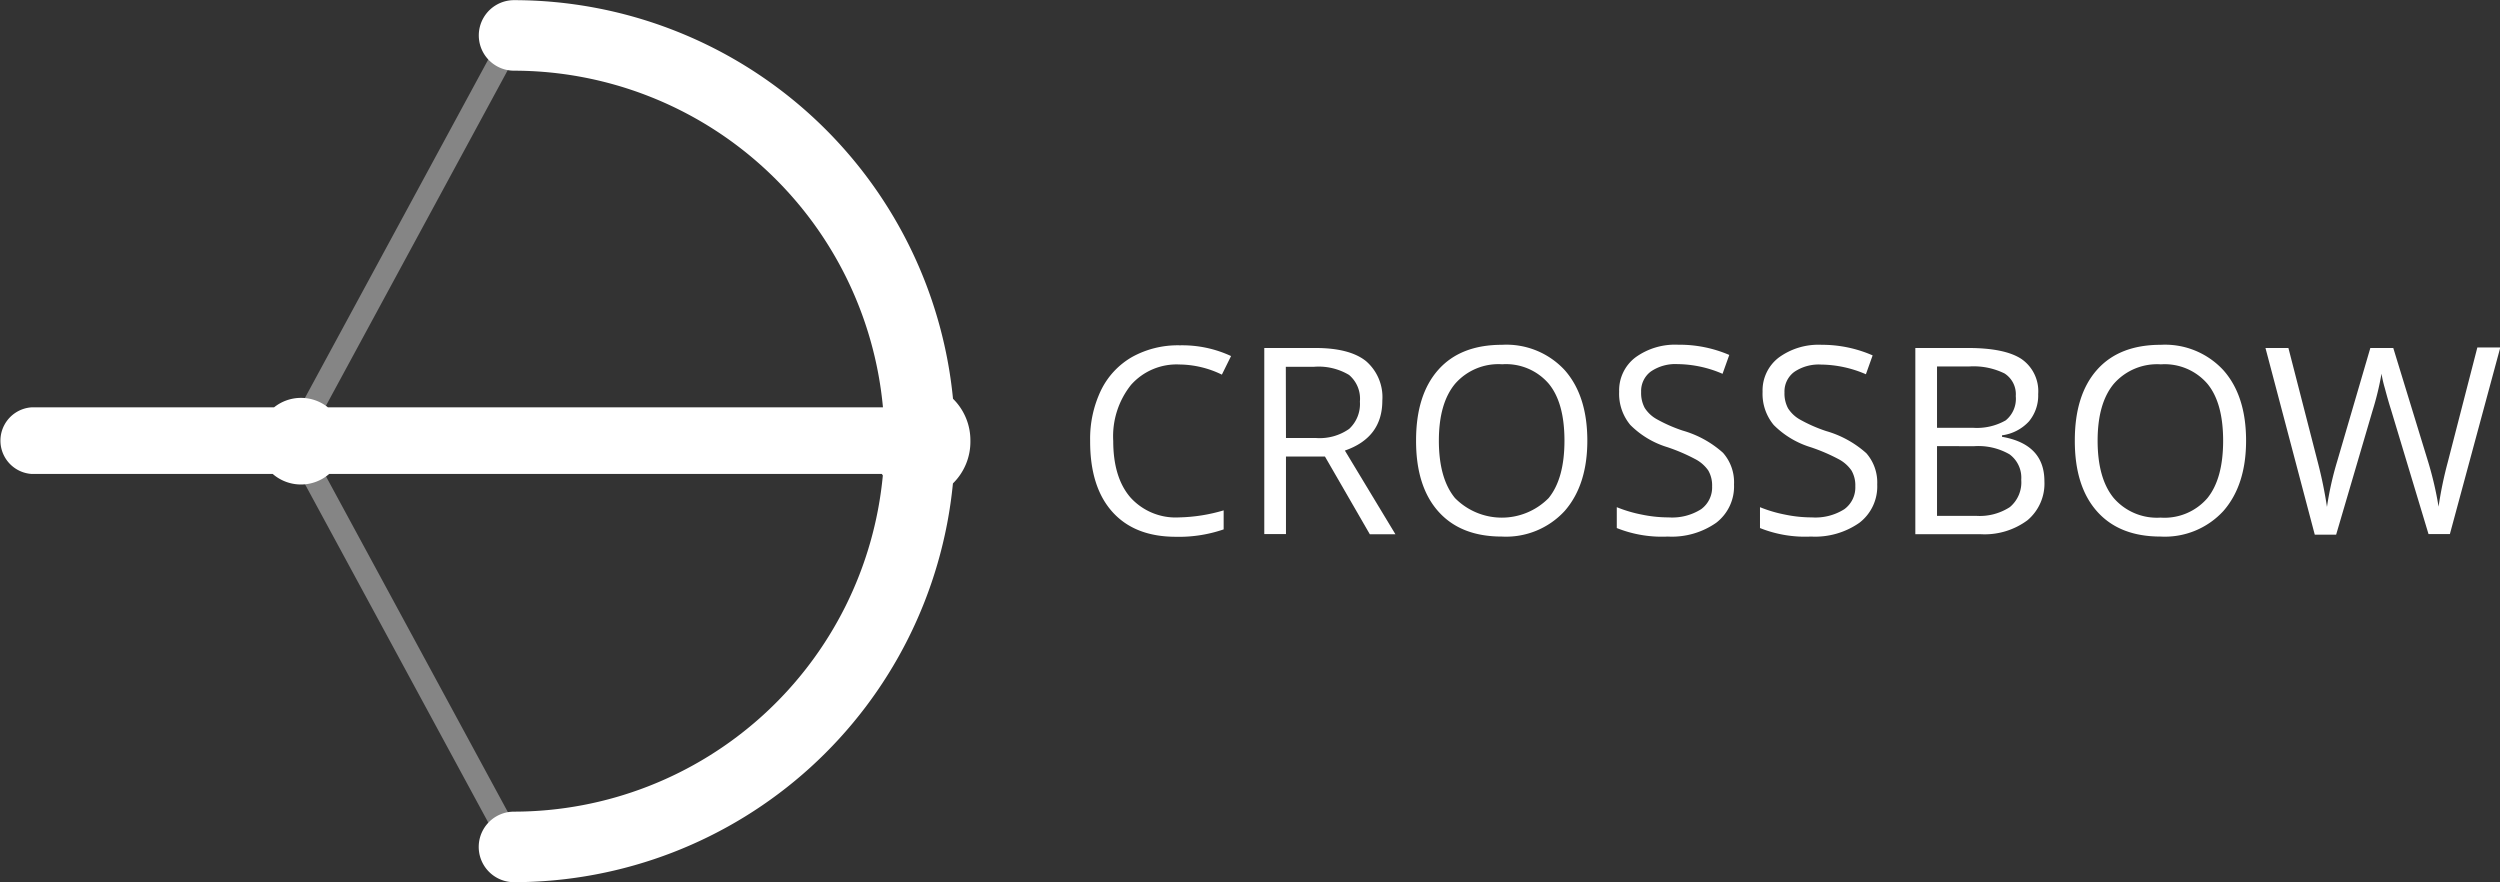 <svg id="Layer_1" data-name="Layer 1" xmlns="http://www.w3.org/2000/svg" viewBox="0 0 337.8 119.18">
    <rect x="0" y="0" width="337.8" height="119.18" fill="#333333" stroke="none"/>
    <defs>
        <style>.cls-1,.cls-2{fill:#fff;}.cls-1{opacity:0.4;}</style>
    </defs>
    <polygon class="cls-1"
             points="71.25 4.6 68.61 3.17 38.21 59.29 37.96 59.43 38.05 59.59 37.96 59.76 38.21 59.89 68.61 116.01 71.25 114.58 41.46 59.59 71.25 4.6"/>
    <path class="cls-2"
          d="M260.09,483.57a7.89,7.89,0,0,0-2.35-5.71A59.67,59.67,0,0,0,198.43,424a4.76,4.76,0,1,0,0,9.53,50.13,50.13,0,0,1,49.84,45.43l0,.06H173.28a5.82,5.82,0,0,0-7.28,0H133.24a4.51,4.51,0,0,0,0,9h32.58a5.82,5.82,0,0,0,7.63,0h74.67l.14.2a50.13,50.13,0,0,1-49.84,45.43,4.76,4.76,0,1,0,0,9.53,59.67,59.67,0,0,0,59.31-53.88A7.89,7.89,0,0,0,260.09,483.57Z"
          transform="translate(-128.97 -423.98)"/>
    <path class="cls-2"
          d="M288.34,473.23a8.23,8.23,0,0,0-6.55,2.76,11.15,11.15,0,0,0-2.4,7.57q0,4.94,2.32,7.63a8.23,8.23,0,0,0,6.6,2.7,22.56,22.56,0,0,0,6-.95v2.57a18.5,18.5,0,0,1-6.46,1q-5.56,0-8.58-3.37t-3-9.59a15.13,15.13,0,0,1,1.46-6.82,10.45,10.45,0,0,1,4.2-4.51,12.72,12.72,0,0,1,6.46-1.58,15.6,15.6,0,0,1,6.92,1.45l-1.24,2.51A13.34,13.34,0,0,0,288.34,473.23Z"
          transform="translate(-128.97 -423.98)"/>
    <path class="cls-2"
          d="M302.73,485.67v10.47h-2.93V471h6.9q4.63,0,6.84,1.77a6.43,6.43,0,0,1,2.21,5.34q0,5-5.06,6.75l6.83,11.31h-3.46L308,485.67Zm0-2.51h4a6.93,6.93,0,0,0,4.54-1.23,4.58,4.58,0,0,0,1.45-3.69,4.2,4.2,0,0,0-1.47-3.6,8,8,0,0,0-4.73-1.1h-3.81Z"
          transform="translate(-128.97 -423.98)"/>
    <path class="cls-2"
          d="M343.45,483.52q0,6-3.06,9.5a10.75,10.75,0,0,1-8.5,3.46q-5.56,0-8.58-3.4t-3-9.6q0-6.15,3-9.53t8.61-3.38A10.72,10.72,0,0,1,340.4,474Q343.45,477.46,343.45,483.52Zm-20.06,0q0,5.11,2.18,7.76a8.89,8.89,0,0,0,12.65,0q2.14-2.63,2.14-7.76t-2.13-7.7a7.62,7.62,0,0,0-6.29-2.62,7.77,7.77,0,0,0-6.36,2.64Q323.39,478.48,323.39,483.52Z"
          transform="translate(-128.97 -423.98)"/>
    <path class="cls-2"
          d="M363.27,489.44a6.18,6.18,0,0,1-2.41,5.18,10.45,10.45,0,0,1-6.54,1.86,16.38,16.38,0,0,1-6.89-1.15v-2.82a18.06,18.06,0,0,0,3.37,1,17.73,17.73,0,0,0,3.62.38,7.3,7.3,0,0,0,4.41-1.11,3.64,3.64,0,0,0,1.48-3.09,4,4,0,0,0-.52-2.14A4.88,4.88,0,0,0,358,486a24.68,24.68,0,0,0-3.74-1.6,12,12,0,0,1-5-3,6.57,6.57,0,0,1-1.51-4.49,5.59,5.59,0,0,1,2.19-4.63,9.09,9.09,0,0,1,5.79-1.72,17,17,0,0,1,6.9,1.38l-.91,2.55a15.61,15.61,0,0,0-6.06-1.31,5.87,5.87,0,0,0-3.63,1,3.29,3.29,0,0,0-1.31,2.77,4.25,4.25,0,0,0,.48,2.14,4.54,4.54,0,0,0,1.63,1.53,20.21,20.21,0,0,0,3.5,1.54,13.87,13.87,0,0,1,5.45,3A6,6,0,0,1,363.27,489.44Z"
          transform="translate(-128.97 -423.98)"/>
    <path class="cls-2"
          d="M382.62,489.44a6.18,6.18,0,0,1-2.41,5.18,10.45,10.45,0,0,1-6.54,1.86,16.38,16.38,0,0,1-6.89-1.15v-2.82a18.06,18.06,0,0,0,3.37,1,17.73,17.73,0,0,0,3.62.38,7.3,7.3,0,0,0,4.41-1.11,3.64,3.64,0,0,0,1.48-3.09,4,4,0,0,0-.52-2.14,4.88,4.88,0,0,0-1.76-1.54,24.68,24.68,0,0,0-3.74-1.6,12,12,0,0,1-5-3,6.57,6.57,0,0,1-1.51-4.49,5.59,5.59,0,0,1,2.19-4.63,9.09,9.09,0,0,1,5.79-1.72A17,17,0,0,1,382,472l-.91,2.55a15.61,15.61,0,0,0-6.06-1.31,5.87,5.87,0,0,0-3.63,1,3.29,3.29,0,0,0-1.31,2.77,4.25,4.25,0,0,0,.48,2.14,4.54,4.54,0,0,0,1.63,1.53,20.21,20.21,0,0,0,3.5,1.54,13.87,13.87,0,0,1,5.45,3A6,6,0,0,1,382.62,489.44Z"
          transform="translate(-128.97 -423.98)"/>
    <path class="cls-2"
          d="M387.77,471h7.11q5,0,7.25,1.5a5.29,5.29,0,0,1,2.24,4.73,5.47,5.47,0,0,1-1.25,3.69,6,6,0,0,1-3.64,1.88V483q5.73,1,5.73,6a6.47,6.47,0,0,1-2.28,5.27,9.71,9.71,0,0,1-6.38,1.89h-8.78Zm2.93,10.78h4.82a7.85,7.85,0,0,0,4.46-1,3.76,3.76,0,0,0,1.36-3.28,3.32,3.32,0,0,0-1.52-3.06,9.46,9.46,0,0,0-4.82-.94h-4.3Zm0,2.48v9.42h5.25a7.48,7.48,0,0,0,4.59-1.18,4.35,4.35,0,0,0,1.54-3.69,3.91,3.91,0,0,0-1.58-3.44,8.42,8.42,0,0,0-4.79-1.1Z"
          transform="translate(-128.97 -423.98)"/>
    <path class="cls-2"
          d="M432.46,483.52q0,6-3.06,9.5a10.74,10.74,0,0,1-8.5,3.46q-5.56,0-8.58-3.4t-3-9.6q0-6.15,3-9.53t8.61-3.38a10.72,10.72,0,0,1,8.47,3.44Q432.46,477.46,432.46,483.52Zm-20.06,0q0,5.11,2.18,7.76a7.73,7.73,0,0,0,6.33,2.64,7.65,7.65,0,0,0,6.32-2.63q2.13-2.63,2.13-7.76t-2.13-7.7a7.62,7.62,0,0,0-6.29-2.62,7.77,7.77,0,0,0-6.36,2.64Q412.4,478.48,412.4,483.52Z"
          transform="translate(-128.97 -423.98)"/>
    <path class="cls-2"
          d="M460,496.14h-2.89l-5.08-16.85q-.36-1.12-.81-2.82a16.18,16.18,0,0,1-.46-2,39.27,39.27,0,0,1-1.21,5l-4.92,16.75h-2.89L435.08,471h3.1l4,15.55a58,58,0,0,1,1.21,5.92,42.72,42.72,0,0,1,1.38-6.16L449.25,471h3.1l4.73,15.44a47,47,0,0,1,1.39,6,51.5,51.5,0,0,1,1.24-6l4-15.51h3.1Z"
          transform="translate(-128.97 -423.98)"/>
</svg>
